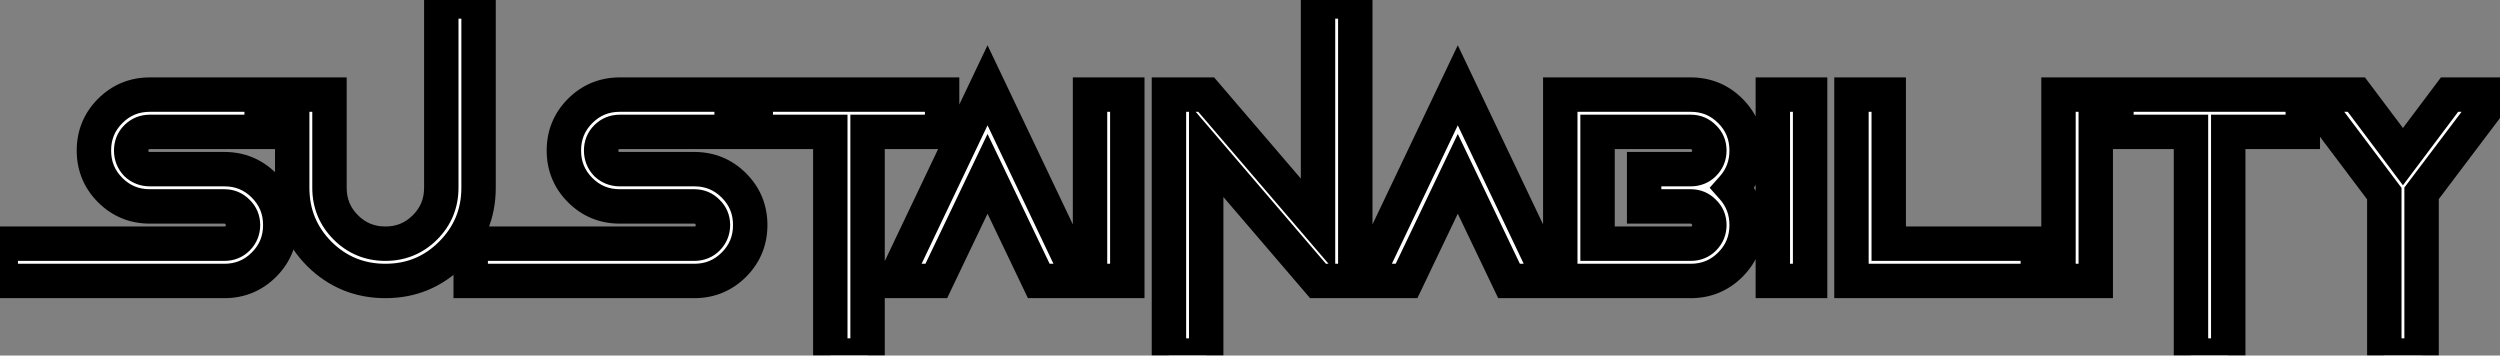 <svg width="436" height="62" viewBox="0 0 436 62" fill="none" xmlns="http://www.w3.org/2000/svg">
<rect x="0" y="0" width="436" height="62" fill="#808080" stroke="none"/>
<mask id="path-1-outside-1_58_285" maskUnits="userSpaceOnUse" x="-3.121" y="-3" width="445" height="68" fill="black">
<rect fill="white" x="-3.121" y="-3" width="445" height="68"/>
<path d="M39.129 49H0.129V42.5H39.129C40.043 42.5 40.804 42.195 41.414 41.586C42.057 40.943 42.379 40.164 42.379 39.25C42.379 38.336 42.057 37.574 41.414 36.965C40.804 36.322 40.043 36 39.129 36H26.128C23.42 36 21.118 35.052 19.222 33.156C17.326 31.26 16.378 28.958 16.378 26.25C16.378 23.542 17.326 21.24 19.222 19.344C21.118 17.448 23.42 16.5 26.128 16.5H45.629V23H26.128C25.215 23 24.436 23.322 23.793 23.965C23.183 24.574 22.878 25.336 22.878 26.25C22.878 27.164 23.183 27.943 23.793 28.586C24.436 29.195 25.215 29.5 26.128 29.5H39.129C41.837 29.5 44.139 30.448 46.035 32.344C47.931 34.24 48.879 36.542 48.879 39.25C48.879 41.958 47.931 44.26 46.035 46.156C44.139 48.052 41.837 49 39.129 49ZM50.961 32.75V16.5H57.461V32.75C57.461 35.458 58.408 37.76 60.304 39.656C62.2 41.552 64.502 42.5 67.211 42.5C69.919 42.5 72.221 41.552 74.117 39.656C76.013 37.76 76.961 35.458 76.961 32.75V0.25H83.461V32.75C83.461 37.253 81.869 41.095 78.687 44.277C75.539 47.426 71.713 49 67.211 49C62.708 49 58.865 47.426 55.683 44.277C52.535 41.095 50.961 37.253 50.961 32.75ZM121.089 49H82.09V42.5H121.089C122.004 42.5 122.765 42.195 123.375 41.586C124.018 40.943 124.339 40.164 124.339 39.25C124.339 38.336 124.018 37.574 123.375 36.965C122.765 36.322 122.004 36 121.089 36H108.089C105.381 36 103.079 35.052 101.183 33.156C99.287 31.26 98.34 28.958 98.34 26.25C98.34 23.542 99.287 21.24 101.183 19.344C103.079 17.448 105.381 16.5 108.089 16.5H127.589V23H108.089C107.175 23 106.397 23.322 105.754 23.965C105.144 24.574 104.839 25.336 104.839 26.25C104.839 27.164 105.144 27.943 105.754 28.586C106.397 29.195 107.175 29.5 108.089 29.5H121.089C123.798 29.5 126.1 30.448 127.996 32.344C129.892 34.24 130.839 36.542 130.839 39.25C130.839 41.958 129.892 44.26 127.996 46.156C126.1 48.052 123.798 49 121.089 49ZM151.304 23V62H144.804V23H131.804V16.5H164.304V23H151.304ZM155.976 49L172.226 14.875L188.476 49H181.164L172.226 30.312L163.289 49H155.976ZM196.601 49H190.101V16.5H196.601V49ZM210.363 26.25V62H203.863V16.5H210.363L229.863 39.25V0.25H236.363V49H229.863L210.363 26.25ZM237.988 49L254.238 14.875L270.488 49H263.175L254.238 30.312L245.3 49H237.988ZM294.863 49H272.113V16.5H294.863C297.571 16.5 299.873 17.448 301.769 19.344C303.665 21.24 304.613 23.542 304.613 26.25C304.613 28.755 303.8 30.922 302.175 32.75C303.8 34.578 304.613 36.745 304.613 39.25C304.613 41.958 303.665 44.26 301.769 46.156C299.873 48.052 297.571 49 294.863 49ZM278.613 42.5H294.863C295.777 42.5 296.539 42.195 297.148 41.586C297.791 40.943 298.113 40.164 298.113 39.25C298.113 38.336 297.791 37.574 297.148 36.965C296.539 36.322 295.777 36 294.863 36H286.738V29.5H294.863C295.777 29.5 296.539 29.195 297.148 28.586C297.791 27.943 298.113 27.164 298.113 26.25C298.113 25.336 297.791 24.574 297.148 23.965C296.539 23.322 295.777 23 294.863 23H278.613V42.5ZM315.683 49H309.183V16.5H315.683V49ZM329.394 42.5H355.394V49H322.894V16.5H329.394V42.5ZM365.5 49H359V16.5H365.5V49ZM388.605 23V62H382.105V23H369.105V16.5H401.605V23H388.605ZM415.824 33.766L402.824 16.5H410.949L419.074 27.316L427.199 16.5H435.324L422.324 33.715V62H415.824V33.766Z"/>
</mask>
<path d="M39.129 49H0.129V42.5H39.129C40.043 42.5 40.804 42.195 41.414 41.586C42.057 40.943 42.379 40.164 42.379 39.25C42.379 38.336 42.057 37.574 41.414 36.965C40.804 36.322 40.043 36 39.129 36H26.128C23.42 36 21.118 35.052 19.222 33.156C17.326 31.26 16.378 28.958 16.378 26.25C16.378 23.542 17.326 21.24 19.222 19.344C21.118 17.448 23.42 16.5 26.128 16.5H45.629V23H26.128C25.215 23 24.436 23.322 23.793 23.965C23.183 24.574 22.878 25.336 22.878 26.25C22.878 27.164 23.183 27.943 23.793 28.586C24.436 29.195 25.215 29.5 26.128 29.5H39.129C41.837 29.5 44.139 30.448 46.035 32.344C47.931 34.24 48.879 36.542 48.879 39.25C48.879 41.958 47.931 44.26 46.035 46.156C44.139 48.052 41.837 49 39.129 49ZM50.961 32.75V16.5H57.461V32.75C57.461 35.458 58.408 37.76 60.304 39.656C62.2 41.552 64.502 42.5 67.211 42.5C69.919 42.5 72.221 41.552 74.117 39.656C76.013 37.76 76.961 35.458 76.961 32.75V0.25H83.461V32.75C83.461 37.253 81.869 41.095 78.687 44.277C75.539 47.426 71.713 49 67.211 49C62.708 49 58.865 47.426 55.683 44.277C52.535 41.095 50.961 37.253 50.961 32.75ZM121.089 49H82.09V42.5H121.089C122.004 42.5 122.765 42.195 123.375 41.586C124.018 40.943 124.339 40.164 124.339 39.25C124.339 38.336 124.018 37.574 123.375 36.965C122.765 36.322 122.004 36 121.089 36H108.089C105.381 36 103.079 35.052 101.183 33.156C99.287 31.26 98.34 28.958 98.34 26.25C98.34 23.542 99.287 21.24 101.183 19.344C103.079 17.448 105.381 16.5 108.089 16.5H127.589V23H108.089C107.175 23 106.397 23.322 105.754 23.965C105.144 24.574 104.839 25.336 104.839 26.25C104.839 27.164 105.144 27.943 105.754 28.586C106.397 29.195 107.175 29.5 108.089 29.5H121.089C123.798 29.5 126.1 30.448 127.996 32.344C129.892 34.24 130.839 36.542 130.839 39.25C130.839 41.958 129.892 44.26 127.996 46.156C126.1 48.052 123.798 49 121.089 49ZM151.304 23V62H144.804V23H131.804V16.5H164.304V23H151.304ZM155.976 49L172.226 14.875L188.476 49H181.164L172.226 30.312L163.289 49H155.976ZM196.601 49H190.101V16.5H196.601V49ZM210.363 26.25V62H203.863V16.5H210.363L229.863 39.25V0.25H236.363V49H229.863L210.363 26.25ZM237.988 49L254.238 14.875L270.488 49H263.175L254.238 30.312L245.3 49H237.988ZM294.863 49H272.113V16.5H294.863C297.571 16.5 299.873 17.448 301.769 19.344C303.665 21.24 304.613 23.542 304.613 26.25C304.613 28.755 303.8 30.922 302.175 32.75C303.8 34.578 304.613 36.745 304.613 39.25C304.613 41.958 303.665 44.26 301.769 46.156C299.873 48.052 297.571 49 294.863 49ZM278.613 42.5H294.863C295.777 42.5 296.539 42.195 297.148 41.586C297.791 40.943 298.113 40.164 298.113 39.25C298.113 38.336 297.791 37.574 297.148 36.965C296.539 36.322 295.777 36 294.863 36H286.738V29.5H294.863C295.777 29.5 296.539 29.195 297.148 28.586C297.791 27.943 298.113 27.164 298.113 26.25C298.113 25.336 297.791 24.574 297.148 23.965C296.539 23.322 295.777 23 294.863 23H278.613V42.5ZM315.683 49H309.183V16.5H315.683V49ZM329.394 42.5H355.394V49H322.894V16.5H329.394V42.5ZM365.5 49H359V16.5H365.5V49ZM388.605 23V62H382.105V23H369.105V16.5H401.605V23H388.605ZM415.824 33.766L402.824 16.5H410.949L419.074 27.316L427.199 16.5H435.324L422.324 33.715V62H415.824V33.766Z" fill="white"/>
<path d="M0.129 49H-2.871V52H0.129V49ZM0.129 42.5V39.5H-2.871V42.5H0.129ZM41.414 41.586L43.535 43.707L41.414 41.586ZM41.414 36.965L39.236 39.028L39.292 39.087L39.35 39.143L41.414 36.965ZM45.629 16.5H48.629V13.5H45.629V16.5ZM45.629 23V26H48.629V23H45.629ZM23.793 23.965L25.914 26.086L23.793 23.965ZM23.793 28.586L21.615 30.649L21.671 30.708L21.729 30.764L23.793 28.586ZM39.129 46H0.129V52H39.129V46ZM3.129 49V42.5H-2.871V49H3.129ZM0.129 45.5H39.129V39.5H0.129V45.5ZM39.129 45.5C40.785 45.5 42.326 44.916 43.535 43.707L39.292 39.465C39.283 39.474 39.275 39.481 39.271 39.484C39.267 39.488 39.264 39.489 39.264 39.49C39.264 39.49 39.265 39.489 39.267 39.488C39.269 39.487 39.27 39.486 39.271 39.486C39.274 39.485 39.268 39.488 39.249 39.491C39.229 39.495 39.19 39.5 39.129 39.5V45.5ZM43.535 43.707C44.744 42.498 45.379 40.955 45.379 39.25H39.379C39.379 39.302 39.374 39.334 39.371 39.35C39.368 39.366 39.365 39.373 39.364 39.374C39.364 39.376 39.361 39.382 39.353 39.394C39.345 39.406 39.327 39.43 39.292 39.465L43.535 43.707ZM45.379 39.25C45.379 37.541 44.739 35.983 43.477 34.787L39.35 39.143C39.363 39.154 39.371 39.163 39.376 39.169C39.38 39.174 39.382 39.177 39.382 39.177C39.382 39.177 39.382 39.176 39.382 39.176C39.381 39.175 39.38 39.173 39.379 39.172C39.377 39.168 39.375 39.164 39.374 39.16C39.37 39.151 39.37 39.149 39.372 39.158C39.374 39.169 39.379 39.198 39.379 39.25H45.379ZM43.592 34.902C42.396 33.639 40.837 33 39.129 33V39C39.181 39 39.21 39.005 39.22 39.007C39.23 39.008 39.228 39.009 39.218 39.005C39.214 39.003 39.211 39.001 39.207 38.999C39.205 38.998 39.204 38.998 39.203 38.997C39.202 38.996 39.202 38.996 39.202 38.996C39.202 38.996 39.204 38.998 39.21 39.003C39.215 39.008 39.224 39.016 39.236 39.028L43.592 34.902ZM39.129 33H26.128V39H39.129V33ZM26.128 33C24.207 33 22.67 32.362 21.344 31.035L17.101 35.278C19.566 37.742 22.634 39 26.128 39V33ZM21.344 31.035C20.017 29.708 19.378 28.172 19.378 26.25H13.379C13.379 29.745 14.636 32.813 17.101 35.278L21.344 31.035ZM19.378 26.25C19.378 24.328 20.017 22.792 21.344 21.465L17.101 17.222C14.636 19.687 13.379 22.755 13.379 26.25H19.378ZM21.344 21.465C22.67 20.138 24.207 19.5 26.128 19.5V13.5C22.634 13.5 19.566 14.758 17.101 17.222L21.344 21.465ZM26.128 19.5H45.629V13.5H26.128V19.5ZM42.629 16.5V23H48.629V16.5H42.629ZM45.629 20H26.128V26H45.629V20ZM26.128 20C24.423 20 22.88 20.635 21.671 21.843L25.914 26.086C25.949 26.051 25.973 26.033 25.985 26.025C25.997 26.017 26.003 26.015 26.004 26.014C26.006 26.013 26.013 26.011 26.028 26.008C26.044 26.005 26.077 26 26.128 26V20ZM21.671 21.843C20.462 23.052 19.878 24.594 19.878 26.25H25.878C25.878 26.188 25.884 26.15 25.887 26.13C25.891 26.11 25.894 26.104 25.892 26.107C25.892 26.108 25.891 26.11 25.89 26.112C25.889 26.114 25.889 26.115 25.889 26.114C25.889 26.114 25.89 26.112 25.894 26.108C25.898 26.103 25.904 26.096 25.914 26.086L21.671 21.843ZM19.878 26.25C19.878 27.905 20.459 29.43 21.615 30.649L25.971 26.523C25.916 26.465 25.904 26.434 25.901 26.426C25.897 26.416 25.878 26.368 25.878 26.25H19.878ZM21.729 30.764C22.949 31.919 24.474 32.5 26.128 32.5V26.5C26.011 26.5 25.962 26.482 25.952 26.478C25.944 26.475 25.914 26.463 25.856 26.408L21.729 30.764ZM26.128 32.5H39.129V26.5H26.128V32.5ZM39.129 32.5C41.05 32.5 42.587 33.138 43.913 34.465L48.156 30.222C45.691 27.758 42.623 26.5 39.129 26.5V32.5ZM43.913 34.465C45.24 35.792 45.879 37.328 45.879 39.25H51.879C51.879 35.755 50.621 32.687 48.156 30.222L43.913 34.465ZM45.879 39.25C45.879 41.172 45.24 42.708 43.913 44.035L48.156 48.278C50.621 45.813 51.879 42.745 51.879 39.25H45.879ZM43.913 44.035C42.587 45.362 41.05 46 39.129 46V52C42.623 52 45.691 50.742 48.156 48.278L43.913 44.035ZM50.961 16.5V13.5H47.961V16.5H50.961ZM57.461 16.5H60.461V13.5H57.461V16.5ZM74.117 39.656L71.996 37.535L74.117 39.656ZM76.961 0.25V-2.75H73.961V0.25H76.961ZM83.461 0.25H86.461V-2.75H83.461V0.25ZM55.683 44.277L53.551 46.387L53.562 46.399L53.573 46.41L55.683 44.277ZM53.961 32.75V16.5H47.961V32.75H53.961ZM50.961 19.5H57.461V13.5H50.961V19.5ZM54.461 16.5V32.75H60.461V16.5H54.461ZM54.461 32.75C54.461 36.245 55.718 39.313 58.183 41.778L62.426 37.535C61.099 36.208 60.461 34.672 60.461 32.75H54.461ZM58.183 41.778C60.648 44.242 63.716 45.5 67.211 45.5V39.5C65.289 39.5 63.752 38.862 62.426 37.535L58.183 41.778ZM67.211 45.5C70.706 45.5 73.773 44.242 76.238 41.778L71.996 37.535C70.669 38.862 69.132 39.5 67.211 39.5V45.5ZM76.238 41.778C78.703 39.313 79.961 36.245 79.961 32.75H73.961C73.961 34.672 73.322 36.208 71.996 37.535L76.238 41.778ZM79.961 32.75V0.25H73.961V32.75H79.961ZM76.961 3.25H83.461V-2.75H76.961V3.25ZM80.461 0.25V32.75H86.461V0.25H80.461ZM80.461 32.75C80.461 36.457 79.185 39.537 76.566 42.156L80.808 46.399C84.554 42.654 86.461 38.048 86.461 32.75H80.461ZM76.566 42.156C73.987 44.735 70.928 46 67.211 46V52C72.499 52 77.09 50.117 80.808 46.399L76.566 42.156ZM67.211 46C63.493 46 60.41 44.734 57.793 42.145L53.573 46.41C57.321 50.118 61.923 52 67.211 52V46ZM57.816 42.167C55.227 39.55 53.961 36.468 53.961 32.75H47.961C47.961 38.038 49.843 42.64 53.551 46.387L57.816 42.167ZM82.09 49H79.09V52H82.09V49ZM82.09 42.5V39.5H79.09V42.5H82.09ZM123.375 41.586L125.496 43.707L123.375 41.586ZM123.375 36.965L121.197 39.028L121.253 39.087L121.311 39.143L123.375 36.965ZM127.589 16.5H130.589V13.5H127.589V16.5ZM127.589 23V26H130.589V23H127.589ZM105.754 23.965L107.875 26.086L105.754 23.965ZM105.754 28.586L103.576 30.649L103.631 30.708L103.69 30.764L105.754 28.586ZM121.089 46H82.09V52H121.089V46ZM85.09 49V42.5H79.09V49H85.09ZM82.09 45.5H121.089V39.5H82.09V45.5ZM121.089 45.5C122.746 45.5 124.287 44.916 125.496 43.707L121.253 39.465C121.244 39.474 121.236 39.481 121.232 39.484C121.227 39.488 121.225 39.489 121.225 39.49C121.225 39.49 121.226 39.489 121.228 39.488C121.229 39.487 121.231 39.486 121.232 39.486C121.235 39.485 121.229 39.488 121.21 39.491C121.19 39.495 121.151 39.5 121.089 39.5V45.5ZM125.496 43.707C126.705 42.498 127.339 40.955 127.339 39.25H121.339C121.339 39.302 121.335 39.334 121.332 39.35C121.329 39.366 121.326 39.373 121.325 39.374C121.325 39.376 121.322 39.382 121.314 39.394C121.306 39.406 121.288 39.43 121.253 39.465L125.496 43.707ZM127.339 39.25C127.339 37.541 126.7 35.983 125.438 34.787L121.311 39.143C121.324 39.154 121.332 39.163 121.337 39.169C121.341 39.174 121.343 39.177 121.343 39.177C121.343 39.177 121.343 39.176 121.342 39.176C121.342 39.175 121.341 39.173 121.34 39.172C121.338 39.168 121.336 39.164 121.335 39.16C121.331 39.151 121.331 39.149 121.333 39.158C121.335 39.169 121.339 39.198 121.339 39.25H127.339ZM125.552 34.902C124.357 33.639 122.798 33 121.089 33V39C121.142 39 121.171 39.005 121.181 39.007C121.191 39.008 121.189 39.009 121.179 39.005C121.175 39.003 121.171 39.001 121.168 38.999C121.166 38.998 121.165 38.998 121.164 38.997C121.163 38.996 121.162 38.996 121.163 38.996C121.163 38.996 121.165 38.998 121.171 39.003C121.176 39.008 121.185 39.016 121.197 39.028L125.552 34.902ZM121.089 33H108.089V39H121.089V33ZM108.089 33C106.168 33 104.631 32.362 103.305 31.035L99.062 35.278C101.527 37.742 104.595 39 108.089 39V33ZM103.305 31.035C101.978 29.708 101.339 28.172 101.339 26.25H95.34C95.34 29.745 96.597 32.813 99.062 35.278L103.305 31.035ZM101.339 26.25C101.339 24.328 101.978 22.792 103.305 21.465L99.062 17.222C96.597 19.687 95.34 22.755 95.34 26.25H101.339ZM103.305 21.465C104.631 20.138 106.168 19.5 108.089 19.5V13.5C104.595 13.5 101.527 14.758 99.062 17.222L103.305 21.465ZM108.089 19.5H127.589V13.5H108.089V19.5ZM124.589 16.5V23H130.589V16.5H124.589ZM127.589 20H108.089V26H127.589V20ZM108.089 20C106.384 20 104.841 20.635 103.632 21.843L107.875 26.086C107.91 26.051 107.934 26.033 107.946 26.025C107.958 26.017 107.963 26.015 107.965 26.014C107.967 26.013 107.974 26.011 107.989 26.008C108.005 26.005 108.037 26 108.089 26V20ZM103.632 21.843C102.423 23.052 101.839 24.594 101.839 26.25H107.839C107.839 26.188 107.845 26.15 107.848 26.13C107.852 26.11 107.855 26.104 107.853 26.107C107.853 26.108 107.852 26.11 107.851 26.112C107.85 26.114 107.85 26.115 107.85 26.114C107.85 26.114 107.851 26.112 107.855 26.108C107.859 26.103 107.865 26.096 107.875 26.086L103.632 21.843ZM101.839 26.25C101.839 27.905 102.42 29.43 103.576 30.649L107.931 26.523C107.877 26.465 107.865 26.434 107.862 26.426C107.858 26.416 107.839 26.368 107.839 26.25H101.839ZM103.69 30.764C104.91 31.919 106.435 32.5 108.089 32.5V26.5C107.972 26.5 107.923 26.482 107.913 26.478C107.905 26.475 107.875 26.463 107.817 26.408L103.69 30.764ZM108.089 32.5H121.089V26.5H108.089V32.5ZM121.089 32.5C123.011 32.5 124.548 33.138 125.874 34.465L130.117 30.222C127.652 27.758 124.584 26.5 121.089 26.5V32.5ZM125.874 34.465C127.201 35.792 127.839 37.328 127.839 39.25H133.839C133.839 35.755 132.582 32.687 130.117 30.222L125.874 34.465ZM127.839 39.25C127.839 41.172 127.201 42.708 125.874 44.035L130.117 48.278C132.582 45.813 133.839 42.745 133.839 39.25H127.839ZM125.874 44.035C124.548 45.362 123.011 46 121.089 46V52C124.584 52 127.652 50.742 130.117 48.278L125.874 44.035ZM151.304 23V20H148.304V23H151.304ZM151.304 62V65H154.304V62H151.304ZM144.804 62H141.804V65H144.804V62ZM144.804 23H147.804V20H144.804V23ZM131.804 23H128.804V26H131.804V23ZM131.804 16.5V13.5H128.804V16.5H131.804ZM164.304 16.5H167.304V13.5H164.304V16.5ZM164.304 23V26H167.304V23H164.304ZM148.304 23V62H154.304V23H148.304ZM151.304 59H144.804V65H151.304V59ZM147.804 62V23H141.804V62H147.804ZM144.804 20H131.804V26H144.804V20ZM134.804 23V16.5H128.804V23H134.804ZM131.804 19.5H164.304V13.5H131.804V19.5ZM161.304 16.5V23H167.304V16.5H161.304ZM164.304 20H151.304V26H164.304V20ZM155.976 49L153.268 47.71L151.225 52H155.976V49ZM172.226 14.875L174.935 13.585L172.226 7.897L169.518 13.585L172.226 14.875ZM188.476 49V52H193.228L191.185 47.71L188.476 49ZM181.164 49L178.457 50.294L179.273 52H181.164V49ZM172.226 30.312L174.933 29.018L172.226 23.359L169.52 29.018L172.226 30.312ZM163.289 49V52H165.179L165.995 50.294L163.289 49ZM158.685 50.29L174.935 16.165L169.518 13.585L153.268 47.71L158.685 50.29ZM169.518 16.165L185.768 50.29L191.185 47.71L174.935 13.585L169.518 16.165ZM188.476 46H181.164V52H188.476V46ZM183.87 47.706L174.933 29.018L169.52 31.607L178.457 50.294L183.87 47.706ZM169.52 29.018L160.582 47.706L165.995 50.294L174.933 31.607L169.52 29.018ZM163.289 46H155.976V52H163.289V46ZM196.601 49V52H199.601V49H196.601ZM190.101 49H187.101V52H190.101V49ZM190.101 16.5V13.5H187.101V16.5H190.101ZM196.601 16.5H199.601V13.5H196.601V16.5ZM196.601 46H190.101V52H196.601V46ZM193.101 49V16.5H187.101V49H193.101ZM190.101 19.5H196.601V13.5H190.101V19.5ZM193.601 16.5V49H199.601V16.5H193.601ZM210.363 26.25L212.641 24.298L207.363 18.14V26.25H210.363ZM210.363 62V65H213.363V62H210.363ZM203.863 62H200.863V65H203.863V62ZM203.863 16.5V13.5H200.863V16.5H203.863ZM210.363 16.5L212.641 14.548L211.743 13.5H210.363V16.5ZM229.863 39.25L227.585 41.202L232.863 47.36V39.25H229.863ZM229.863 0.25V-2.75H226.863V0.25H229.863ZM236.363 0.25H239.363V-2.75H236.363V0.25ZM236.363 49V52H239.363V49H236.363ZM229.863 49L227.585 50.952L228.483 52H229.863V49ZM207.363 26.25V62H213.363V26.25H207.363ZM210.363 59H203.863V65H210.363V59ZM206.863 62V16.5H200.863V62H206.863ZM203.863 19.5H210.363V13.5H203.863V19.5ZM208.085 18.452L227.585 41.202L232.141 37.298L212.641 14.548L208.085 18.452ZM232.863 39.25V0.25H226.863V39.25H232.863ZM229.863 3.25H236.363V-2.75H229.863V3.25ZM233.363 0.25V49H239.363V0.25H233.363ZM236.363 46H229.863V52H236.363V46ZM232.141 47.048L212.641 24.298L208.085 28.202L227.585 50.952L232.141 47.048ZM237.988 49L235.279 47.71L233.237 52H237.988V49ZM254.238 14.875L256.947 13.585L254.238 7.897L251.529 13.585L254.238 14.875ZM270.488 49V52H275.239L273.197 47.71L270.488 49ZM263.175 49L260.469 50.294L261.285 52H263.175V49ZM254.238 30.312L256.944 29.018L254.238 23.359L251.532 29.018L254.238 30.312ZM245.3 49V52H247.191L248.007 50.294L245.3 49ZM240.697 50.29L256.947 16.165L251.529 13.585L235.279 47.71L240.697 50.29ZM251.529 16.165L267.779 50.29L273.197 47.71L256.947 13.585L251.529 16.165ZM270.488 46H263.175V52H270.488V46ZM265.882 47.706L256.944 29.018L251.532 31.607L260.469 50.294L265.882 47.706ZM251.532 29.018L242.594 47.706L248.007 50.294L256.944 31.607L251.532 29.018ZM245.3 46H237.988V52H245.3V46ZM272.113 49H269.113V52H272.113V49ZM272.113 16.5V13.5H269.113V16.5H272.113ZM302.175 32.75L299.933 30.757L298.162 32.75L299.933 34.743L302.175 32.75ZM278.613 42.5H275.613V45.5H278.613V42.5ZM297.148 41.586L299.269 43.707L297.148 41.586ZM297.148 36.965L294.97 39.028L295.026 39.087L295.085 39.143L297.148 36.965ZM286.738 36H283.738V39H286.738V36ZM286.738 29.5V26.5H283.738V29.5H286.738ZM297.148 28.586L299.269 30.707L297.148 28.586ZM297.148 23.965L294.97 26.028L295.026 26.087L295.085 26.143L297.148 23.965ZM278.613 23V20H275.613V23H278.613ZM294.863 46H272.113V52H294.863V46ZM275.113 49V16.5H269.113V49H275.113ZM272.113 19.5H294.863V13.5H272.113V19.5ZM294.863 19.5C296.785 19.5 298.321 20.138 299.648 21.465L303.89 17.222C301.426 14.758 298.358 13.5 294.863 13.5V19.5ZM299.648 21.465C300.975 22.792 301.613 24.328 301.613 26.25H307.613C307.613 22.755 306.355 19.687 303.89 17.222L299.648 21.465ZM301.613 26.25C301.613 28.04 301.057 29.492 299.933 30.757L304.418 34.743C306.544 32.351 307.613 29.47 307.613 26.25H301.613ZM299.933 34.743C301.057 36.008 301.613 37.46 301.613 39.25H307.613C307.613 36.03 306.544 33.149 304.418 30.757L299.933 34.743ZM301.613 39.25C301.613 41.172 300.975 42.708 299.648 44.035L303.89 48.278C306.355 45.813 307.613 42.745 307.613 39.25H301.613ZM299.648 44.035C298.321 45.362 296.785 46 294.863 46V52C298.358 52 301.426 50.742 303.89 48.278L299.648 44.035ZM278.613 45.5H294.863V39.5H278.613V45.5ZM294.863 45.5C296.519 45.5 298.061 44.916 299.269 43.707L295.027 39.465C295.017 39.474 295.01 39.481 295.005 39.484C295.001 39.488 294.999 39.489 294.998 39.49C294.998 39.49 294.999 39.489 295.001 39.488C295.003 39.487 295.005 39.486 295.006 39.486C295.009 39.485 295.003 39.488 294.983 39.491C294.963 39.495 294.924 39.5 294.863 39.5V45.5ZM299.269 43.707C300.478 42.498 301.113 40.955 301.113 39.25H295.113C295.113 39.302 295.108 39.334 295.105 39.35C295.102 39.366 295.1 39.373 295.099 39.374C295.098 39.376 295.096 39.382 295.088 39.394C295.079 39.406 295.061 39.43 295.027 39.465L299.269 43.707ZM301.113 39.25C301.113 37.541 300.474 35.983 299.211 34.787L295.085 39.143C295.097 39.154 295.105 39.163 295.11 39.169C295.115 39.174 295.117 39.177 295.117 39.177C295.117 39.177 295.116 39.176 295.116 39.176C295.115 39.175 295.114 39.173 295.114 39.172C295.112 39.168 295.11 39.164 295.108 39.16C295.104 39.151 295.105 39.149 295.106 39.158C295.108 39.169 295.113 39.198 295.113 39.25H301.113ZM299.326 34.902C298.13 33.639 296.571 33 294.863 33V39C294.915 39 294.944 39.005 294.954 39.007C294.964 39.008 294.962 39.009 294.953 39.005C294.949 39.003 294.945 39.001 294.941 38.999C294.94 38.998 294.938 38.998 294.937 38.997C294.936 38.996 294.936 38.996 294.936 38.996C294.936 38.996 294.939 38.998 294.944 39.003C294.95 39.008 294.958 39.016 294.97 39.028L299.326 34.902ZM294.863 33H286.738V39H294.863V33ZM289.738 36V29.5H283.738V36H289.738ZM286.738 32.5H294.863V26.5H286.738V32.5ZM294.863 32.5C296.519 32.5 298.061 31.916 299.269 30.707L295.027 26.465C295.017 26.474 295.01 26.481 295.005 26.484C295.001 26.488 294.999 26.489 294.998 26.49C294.998 26.49 294.999 26.489 295.001 26.488C295.003 26.487 295.005 26.486 295.006 26.486C295.009 26.485 295.003 26.488 294.983 26.491C294.963 26.495 294.924 26.5 294.863 26.5V32.5ZM299.269 30.707C300.478 29.498 301.113 27.955 301.113 26.25H295.113C295.113 26.302 295.108 26.334 295.105 26.35C295.102 26.366 295.1 26.372 295.099 26.374C295.098 26.376 295.096 26.382 295.088 26.394C295.079 26.406 295.061 26.43 295.027 26.465L299.269 30.707ZM301.113 26.25C301.113 24.541 300.474 22.983 299.211 21.787L295.085 26.143C295.097 26.154 295.105 26.163 295.11 26.169C295.115 26.174 295.117 26.177 295.117 26.177C295.117 26.177 295.116 26.177 295.116 26.176C295.115 26.175 295.114 26.173 295.114 26.172C295.112 26.168 295.11 26.164 295.108 26.16C295.104 26.151 295.105 26.149 295.106 26.159C295.108 26.169 295.113 26.198 295.113 26.25H301.113ZM299.326 21.902C298.13 20.639 296.571 20 294.863 20V26C294.915 26 294.944 26.005 294.954 26.006C294.964 26.008 294.962 26.009 294.953 26.005C294.949 26.003 294.945 26.001 294.941 25.999C294.94 25.998 294.938 25.998 294.937 25.997C294.936 25.996 294.936 25.996 294.936 25.996C294.936 25.996 294.939 25.998 294.944 26.003C294.95 26.008 294.958 26.016 294.97 26.028L299.326 21.902ZM294.863 20H278.613V26H294.863V20ZM275.613 23V42.5H281.613V23H275.613ZM315.683 49V52H318.683V49H315.683ZM309.183 49H306.183V52H309.183V49ZM309.183 16.5V13.5H306.183V16.5H309.183ZM315.683 16.5H318.683V13.5H315.683V16.5ZM315.683 46H309.183V52H315.683V46ZM312.183 49V16.5H306.183V49H312.183ZM309.183 19.5H315.683V13.5H309.183V19.5ZM312.683 16.5V49H318.683V16.5H312.683ZM329.394 42.5H326.394V45.5H329.394V42.5ZM355.394 42.5H358.394V39.5H355.394V42.5ZM355.394 49V52H358.394V49H355.394ZM322.894 49H319.894V52H322.894V49ZM322.894 16.5V13.5H319.894V16.5H322.894ZM329.394 16.5H332.394V13.5H329.394V16.5ZM329.394 45.5H355.394V39.5H329.394V45.5ZM352.394 42.5V49H358.394V42.5H352.394ZM355.394 46H322.894V52H355.394V46ZM325.894 49V16.5H319.894V49H325.894ZM322.894 19.5H329.394V13.5H322.894V19.5ZM326.394 16.5V42.5H332.394V16.5H326.394ZM365.5 49V52H368.5V49H365.5ZM359 49H356V52H359V49ZM359 16.5V13.5H356V16.5H359ZM365.5 16.5H368.5V13.5H365.5V16.5ZM365.5 46H359V52H365.5V46ZM362 49V16.5H356V49H362ZM359 19.5H365.5V13.5H359V19.5ZM362.5 16.5V49H368.5V16.5H362.5ZM388.605 23V20H385.605V23H388.605ZM388.605 62V65H391.605V62H388.605ZM382.105 62H379.105V65H382.105V62ZM382.105 23H385.105V20H382.105V23ZM369.105 23H366.105V26H369.105V23ZM369.105 16.5V13.5H366.105V16.5H369.105ZM401.605 16.5H404.605V13.5H401.605V16.5ZM401.605 23V26H404.605V23H401.605ZM385.605 23V62H391.605V23H385.605ZM388.605 59H382.105V65H388.605V59ZM385.105 62V23H379.105V62H385.105ZM382.105 20H369.105V26H382.105V20ZM372.105 23V16.5H366.105V23H372.105ZM369.105 19.5H401.605V13.5H369.105V19.5ZM398.605 16.5V23H404.605V16.5H398.605ZM401.605 20H388.605V26H401.605V20ZM415.824 33.766H418.824V32.763L418.22 31.961L415.824 33.766ZM402.824 16.5V13.5H396.81L400.427 18.305L402.824 16.5ZM410.949 16.5L413.348 14.698L412.447 13.5H410.949V16.5ZM419.074 27.316L416.675 29.118L419.074 32.311L421.473 29.118L419.074 27.316ZM427.199 16.5V13.5H425.7L424.8 14.698L427.199 16.5ZM435.324 16.5L437.718 18.308L441.349 13.5H435.324V16.5ZM422.324 33.715L419.93 31.907L419.324 32.709V33.715H422.324ZM422.324 62V65H425.324V62H422.324ZM415.824 62H412.824V65H415.824V62ZM418.22 31.961L405.22 14.695L400.427 18.305L413.427 35.57L418.22 31.961ZM402.824 19.5H410.949V13.5H402.824V19.5ZM408.55 18.302L416.675 29.118L421.473 25.515L413.348 14.698L408.55 18.302ZM421.473 29.118L429.598 18.302L424.8 14.698L416.675 25.515L421.473 29.118ZM427.199 19.5H435.324V13.5H427.199V19.5ZM432.93 14.692L419.93 31.907L424.718 35.523L437.718 18.308L432.93 14.692ZM419.324 33.715V62H425.324V33.715H419.324ZM422.324 59H415.824V65H422.324V59ZM418.824 62V33.766H412.824V62H418.824Z" fill="black" mask="url(#path-1-outside-1_58_285)"/>
</svg>
